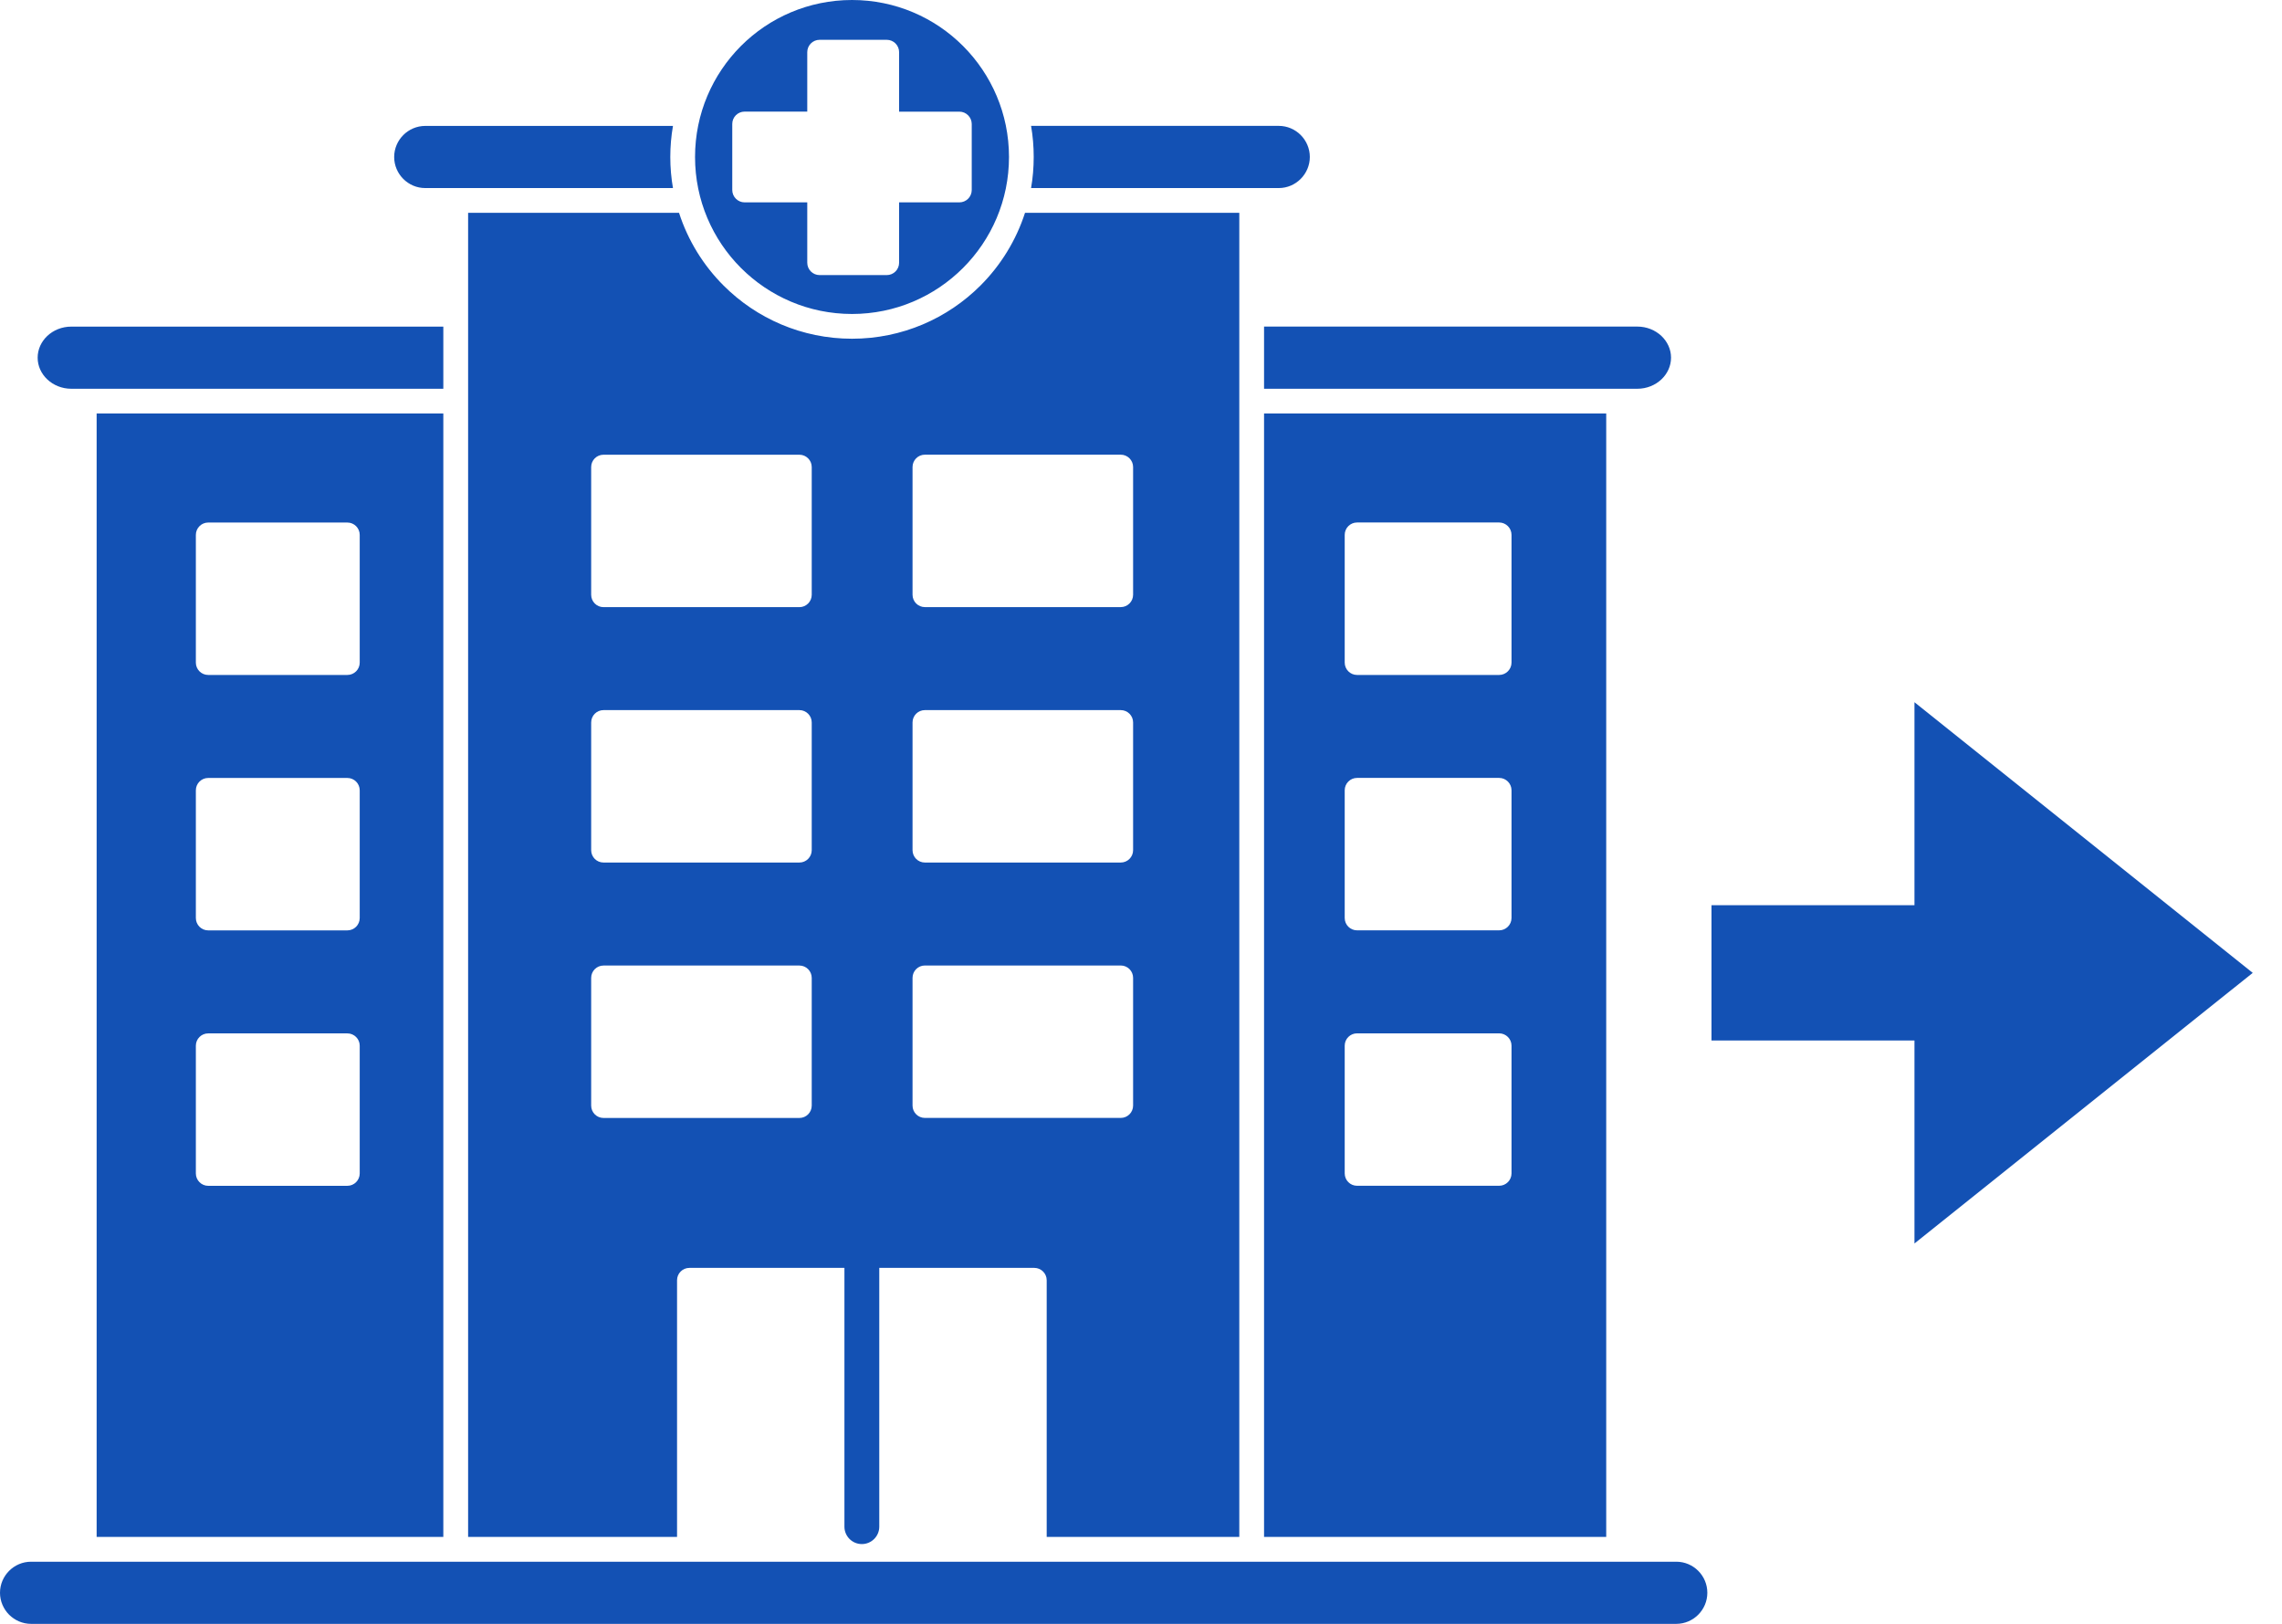 <svg width="52" height="37" viewBox="0 0 52 37" fill="none" xmlns="http://www.w3.org/2000/svg">
<path d="M23.495 4.285C23.535 4.055 23.555 3.818 23.555 3.576C23.555 3.335 23.535 3.098 23.495 2.868H29.139C29.334 2.868 29.511 2.948 29.639 3.076C29.767 3.205 29.847 3.382 29.847 3.576C29.847 3.771 29.767 3.948 29.639 4.076C29.511 4.205 29.334 4.285 29.139 4.285H23.495ZM28.804 9.421H36.601V35.019H28.804V9.421ZM30.642 15.097C30.642 15.252 30.768 15.379 30.923 15.379H34.161C34.316 15.379 34.443 15.252 34.443 15.097V12.187C34.443 12.032 34.316 11.905 34.161 11.905H30.923C30.768 11.905 30.642 12.032 30.642 12.187V15.097ZM30.642 20.916C30.642 21.072 30.768 21.198 30.923 21.198H34.161C34.316 21.198 34.443 21.072 34.443 20.916V18.007C34.443 17.851 34.316 17.725 34.161 17.725H30.923C30.768 17.725 30.642 17.851 30.642 18.007V20.916ZM30.642 26.736C30.642 26.892 30.768 27.018 30.923 27.018H34.161C34.316 27.018 34.443 26.892 34.443 26.736V23.826C34.443 23.671 34.316 23.545 34.161 23.545H30.923C30.768 23.545 30.642 23.671 30.642 23.826V26.736ZM28.804 8.858H37.309C37.525 8.858 37.719 8.776 37.859 8.644C37.994 8.516 38.078 8.341 38.078 8.149C38.078 7.958 37.994 7.783 37.859 7.655C37.719 7.523 37.525 7.441 37.309 7.441H28.804V8.858ZM16.885 6.106C16.238 5.459 15.838 4.565 15.838 3.577C15.838 2.589 16.238 1.695 16.885 1.047C17.532 0.4 18.427 0 19.415 0C20.403 0 21.297 0.4 21.944 1.047C22.591 1.695 22.992 2.589 22.992 3.577C22.992 4.565 22.591 5.459 21.944 6.106C21.297 6.753 20.403 7.154 19.415 7.154C18.427 7.154 17.532 6.753 16.885 6.106ZM16.968 4.611H18.395V5.986C18.395 6.142 18.521 6.268 18.677 6.268H20.206C20.362 6.268 20.488 6.142 20.488 5.986V4.611H21.861C22.017 4.611 22.143 4.485 22.143 4.329V2.825C22.142 2.67 22.016 2.544 21.861 2.544H20.488V1.189C20.488 1.033 20.362 0.907 20.206 0.907H18.677C18.521 0.907 18.395 1.033 18.395 1.189V2.543H16.968C16.812 2.543 16.686 2.669 16.686 2.824V4.329C16.686 4.484 16.812 4.611 16.968 4.611ZM10.666 4.849H15.473C15.677 5.481 16.028 6.047 16.487 6.505C17.236 7.255 18.272 7.718 19.415 7.718C20.558 7.718 21.593 7.255 22.343 6.505C22.801 6.047 23.153 5.481 23.357 4.849H28.24V35.019H23.851V29.17C23.851 29.015 23.724 28.889 23.569 28.889H20.036V34.785C20.036 35.005 19.858 35.182 19.639 35.182C19.42 35.182 19.242 35.005 19.242 34.785V28.889H15.71C15.554 28.889 15.428 29.015 15.428 29.17V35.019H10.667V4.848L10.666 4.849ZM20.794 13.551C20.794 13.707 20.92 13.833 21.075 13.833H25.539C25.694 13.833 25.82 13.707 25.82 13.551V10.642C25.82 10.486 25.694 10.36 25.539 10.36H21.075C20.92 10.36 20.794 10.486 20.794 10.642V13.551ZM20.794 19.371C20.794 19.527 20.92 19.653 21.075 19.653H25.539C25.694 19.653 25.82 19.527 25.82 19.371V16.461C25.82 16.306 25.694 16.18 25.539 16.18H21.075C20.92 16.18 20.794 16.306 20.794 16.461V19.371ZM20.794 25.191C20.794 25.346 20.92 25.472 21.075 25.472H25.539C25.694 25.472 25.82 25.346 25.82 25.191V22.281C25.82 22.125 25.694 21.999 25.539 21.999H21.075C20.92 21.999 20.794 22.125 20.794 22.281V25.191ZM13.471 13.552C13.471 13.707 13.597 13.834 13.752 13.834H18.216C18.371 13.834 18.497 13.707 18.497 13.552V10.642C18.497 10.487 18.371 10.361 18.216 10.361H13.752C13.597 10.361 13.471 10.487 13.471 10.642V13.552ZM13.471 19.371C13.471 19.527 13.597 19.653 13.752 19.653H18.216C18.371 19.653 18.497 19.527 18.497 19.371V16.462C18.497 16.306 18.371 16.18 18.216 16.18H13.752C13.597 16.18 13.471 16.306 13.471 16.462V19.371ZM13.471 25.191C13.471 25.347 13.597 25.473 13.752 25.473H18.216C18.371 25.473 18.497 25.347 18.497 25.191V22.282C18.497 22.126 18.371 22 18.216 22H13.752C13.597 22 13.471 22.126 13.471 22.282V25.191ZM38.698 35.792C38.569 35.663 38.392 35.584 38.198 35.584H0.708C0.514 35.584 0.337 35.663 0.208 35.792C0.08 35.92 0 36.097 0 36.292C0 36.486 0.08 36.663 0.208 36.792C0.337 36.92 0.514 37 0.708 37H38.197C38.392 37 38.569 36.92 38.697 36.792C38.826 36.663 38.905 36.486 38.905 36.292C38.905 36.097 38.826 35.92 38.698 35.792ZM2.202 35.02V9.421H10.102V35.019H2.202V35.02ZM4.463 15.098C4.463 15.253 4.589 15.379 4.744 15.379H7.915C8.071 15.379 8.197 15.253 8.197 15.098V12.188C8.197 12.033 8.071 11.906 7.915 11.906H4.744C4.589 11.906 4.463 12.033 4.463 12.188V15.098ZM4.463 20.917C4.463 21.073 4.589 21.199 4.744 21.199H7.915C8.071 21.199 8.197 21.073 8.197 20.917V18.008C8.197 17.852 8.071 17.726 7.915 17.726H4.744C4.589 17.726 4.463 17.852 4.463 18.008V20.917ZM4.463 26.737C4.463 26.892 4.589 27.019 4.744 27.019H7.915C8.071 27.019 8.197 26.892 8.197 26.737V23.827C8.197 23.672 8.071 23.546 7.915 23.546H4.744C4.589 23.546 4.463 23.672 4.463 23.827V26.737ZM9.69 4.285H15.335C15.295 4.056 15.274 3.819 15.274 3.577C15.274 3.336 15.295 3.099 15.335 2.869H9.69C9.495 2.869 9.319 2.949 9.19 3.077C9.062 3.206 8.982 3.383 8.982 3.577C8.982 3.772 9.062 3.949 9.19 4.077C9.319 4.206 9.495 4.285 9.69 4.285ZM1.625 8.858H10.102V7.442H1.624C1.41 7.442 1.216 7.524 1.077 7.655C0.942 7.783 0.858 7.958 0.858 8.15C0.858 8.342 0.942 8.517 1.077 8.644C1.216 8.776 1.41 8.858 1.625 8.858Z" fill="#1351B4"/>
<path d="M43.625 20.625H39V23.708H43.625V28.333L51.333 22.167L43.625 16V20.625Z" fill="#1351B4"/>
</svg>
